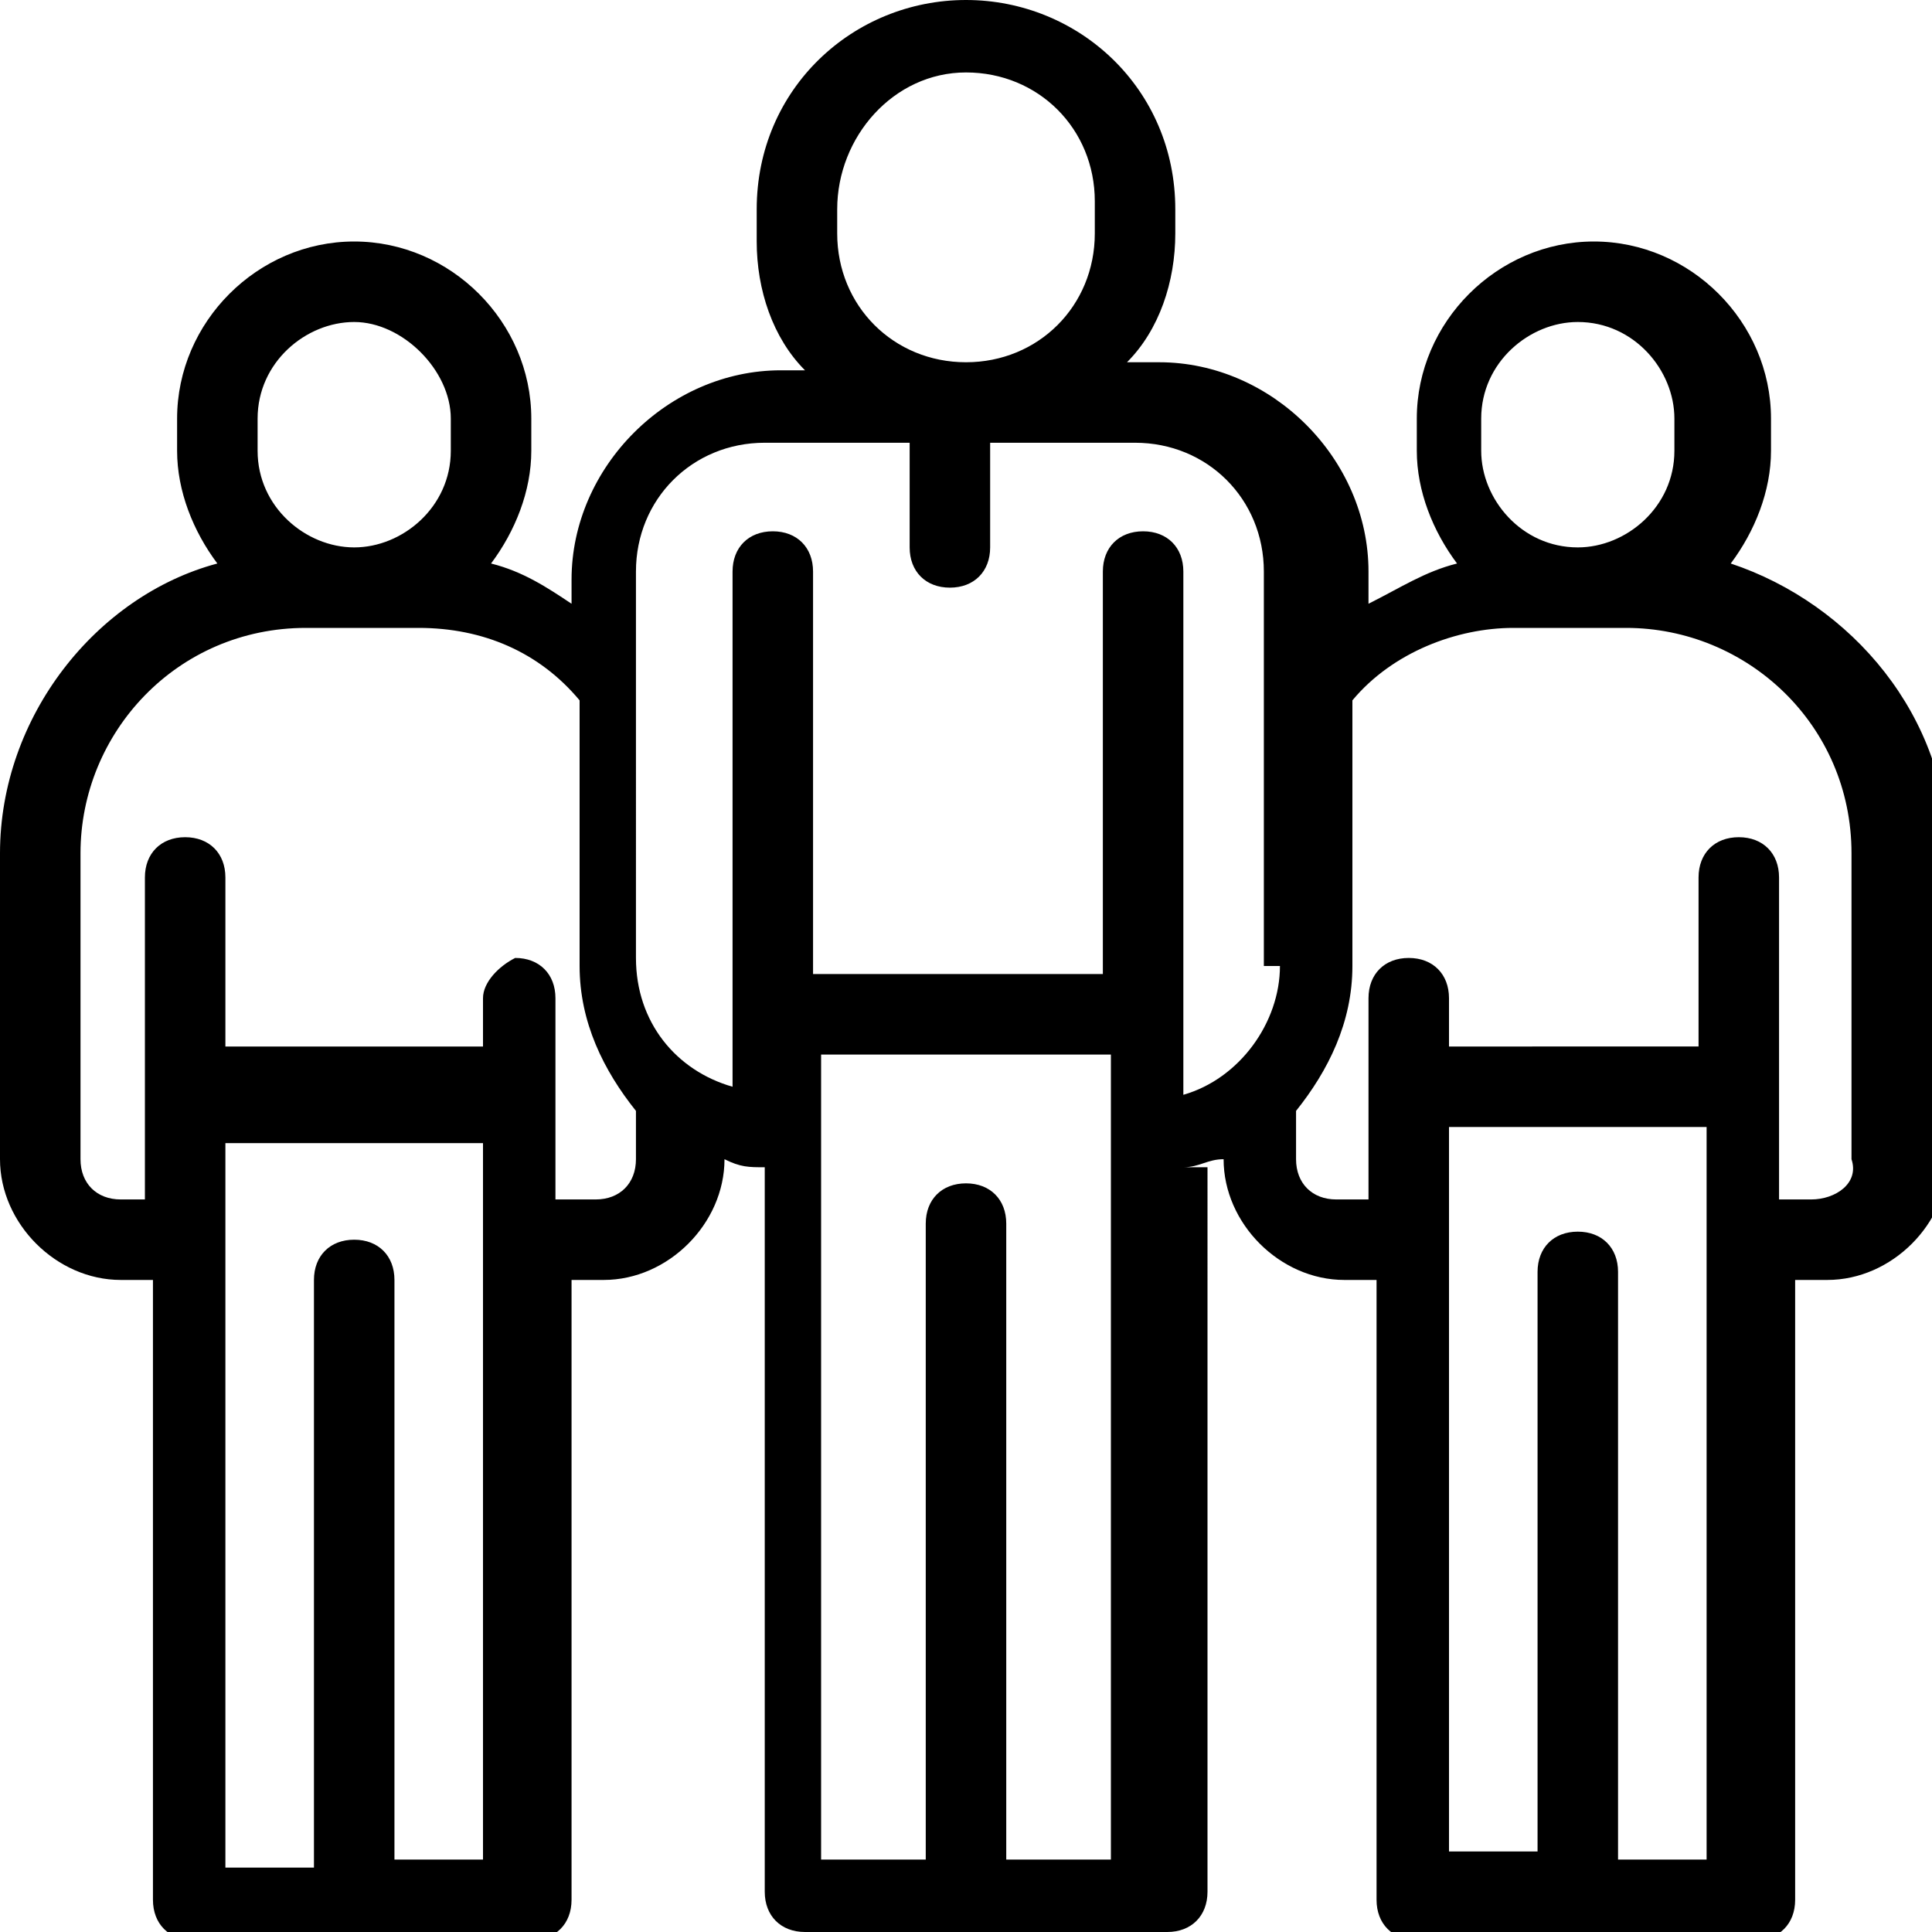 <?xml version="1.0" encoding="utf-8"?>
<!-- Generator: Adobe Illustrator 22.1.0, SVG Export Plug-In . SVG Version: 6.00 Build 0)  -->
<svg version="1.1" id="Слой_1" xmlns="http://www.w3.org/2000/svg" xmlns:xlink="http://www.w3.org/1999/xlink" x="0px" y="0px"
	 viewBox="0 0 24 24" style="enable-background:new 0 0 24 24;" xml:space="preserve">
<g>
	<g>
		<path d="M13.8,23.1h-1.3v-7.9c0-0.3-0.2-0.5-0.5-0.5c-0.3,0-0.5,0.2-0.5,0.5v7.9h-1.3v-10h3.6 M14.7,14.5c0.2,0,0.3-0.1,0.5-0.1
			c0,0.8,0.7,1.5,1.5,1.5h0.4v7.7c0,0.3,0.2,0.5,0.5,0.5h2.1c0,0,0,0,0,0c0,0,0,0,0,0h2.1c0.3,0,0.5-0.2,0.5-0.5v-7.7h0.4
			c0.8,0,1.5-0.7,1.5-1.5v-3.8c0-1.7-1.2-3.1-2.7-3.6c0.3-0.4,0.5-0.9,0.5-1.4V5.2c0-1.2-1-2.2-2.2-2.2c-1.2,0-2.2,1-2.2,2.2v0.4
			c0,0.5,0.2,1,0.5,1.4c-0.4,0.1-0.7,0.3-1.1,0.5V7.1c0-1.4-1.2-2.6-2.6-2.6H14c0.4-0.4,0.6-1,0.6-1.6V2.6C14.6,1.1,13.4,0,12,0
			S9.4,1.1,9.4,2.6v0.4c0,0.6,0.2,1.2,0.6,1.6H9.7c-1.4,0-2.6,1.2-2.6,2.6v0.3C6.8,7.3,6.5,7.1,6.1,7c0.3-0.4,0.5-0.9,0.5-1.4V5.2
			C6.6,4,5.6,3,4.4,3S2.2,4,2.2,5.2v0.4c0,0.5,0.2,1,0.5,1.4C1.2,7.4,0,8.9,0,10.6v3.8c0,0.8,0.7,1.5,1.5,1.5h0.4v7.7
			c0,0.3,0.2,0.5,0.5,0.5h2.1c0,0,0,0,0,0s0,0,0,0h2.1c0.3,0,0.5-0.2,0.5-0.5v-7.7h0.4c0.8,0,1.5-0.7,1.5-1.5
			c0.2,0.1,0.3,0.1,0.5,0.1v9c0,0.3,0.2,0.5,0.5,0.5h4.5c0.3,0,0.5-0.2,0.5-0.5V14.5z M3.2,5.2c0-0.7,0.6-1.2,1.2-1.2
			s1.2,0.6,1.2,1.2v0.4c0,0.7-0.6,1.2-1.2,1.2S3.2,6.3,3.2,5.6V5.2z M6,23.1H4.9v-7.2c0-0.3-0.2-0.5-0.5-0.5s-0.5,0.2-0.5,0.5v0.5
			c0,0,0,0,0,0.1v6.7H2.8v-9H6V23.1z M7.9,14.4c0,0.3-0.2,0.5-0.5,0.5H6.9v-2.5c0-0.3-0.2-0.5-0.5-0.5C6.2,12,6,12.2,6,12.4v0.6H2.8
			v-2.1c0-0.3-0.2-0.5-0.5-0.5s-0.5,0.2-0.5,0.5v4H1.5c-0.3,0-0.5-0.2-0.5-0.5v-3.8c0-1.5,1.2-2.8,2.8-2.8h1.4c0.8,0,1.5,0.3,2,0.9
			c0,0,0,0,0,0V12c0,0.7,0.3,1.3,0.7,1.8L7.9,14.4L7.9,14.4z M12,0.9c0.9,0,1.6,0.7,1.6,1.6v0.4c0,0.9-0.7,1.6-1.6,1.6
			s-1.6-0.7-1.6-1.6V2.6l0,0C10.4,1.7,11.1,0.9,12,0.9z M15.9,12c0,0.7-0.5,1.4-1.2,1.6V7.1c0-0.3-0.2-0.5-0.5-0.5
			c-0.3,0-0.5,0.2-0.5,0.5v5h-3.6v-5c0-0.3-0.2-0.5-0.5-0.5c-0.3,0-0.5,0.2-0.5,0.5v6.4c-0.7-0.2-1.2-0.8-1.2-1.6V7.1
			c0-0.9,0.7-1.6,1.6-1.6h1.8v1.3c0,0.3,0.2,0.5,0.5,0.5s0.5-0.2,0.5-0.5V5.5h1.8c0.9,0,1.6,0.7,1.6,1.6V12z M18.4,5.2
			c0-0.7,0.6-1.2,1.2-1.2c0.7,0,1.2,0.6,1.2,1.2v0.4c0,0.7-0.6,1.2-1.2,1.2c-0.7,0-1.2-0.6-1.2-1.2V5.2z M21.2,23.1h-1.1v-6.7
			c0,0,0,0,0-0.1v-0.5c0-0.3-0.2-0.5-0.5-0.5c-0.3,0-0.5,0.2-0.5,0.5v7.2H18v-9h3.2V23.1z M22.5,14.9h-0.4v-4c0-0.3-0.2-0.5-0.5-0.5
			c-0.3,0-0.5,0.2-0.5,0.5v2.1H18v-0.6c0-0.3-0.2-0.5-0.5-0.5c-0.3,0-0.5,0.2-0.5,0.5v2.5h-0.4c-0.3,0-0.5-0.2-0.5-0.5v-0.6
			c0.4-0.5,0.7-1.1,0.7-1.8V8.7c0.5-0.6,1.3-0.9,2-0.9h1.4c1.5,0,2.8,1.2,2.8,2.8v3.8h0C23.1,14.7,22.8,14.9,22.5,14.9z"/>
	</g>
</g>
</svg>
